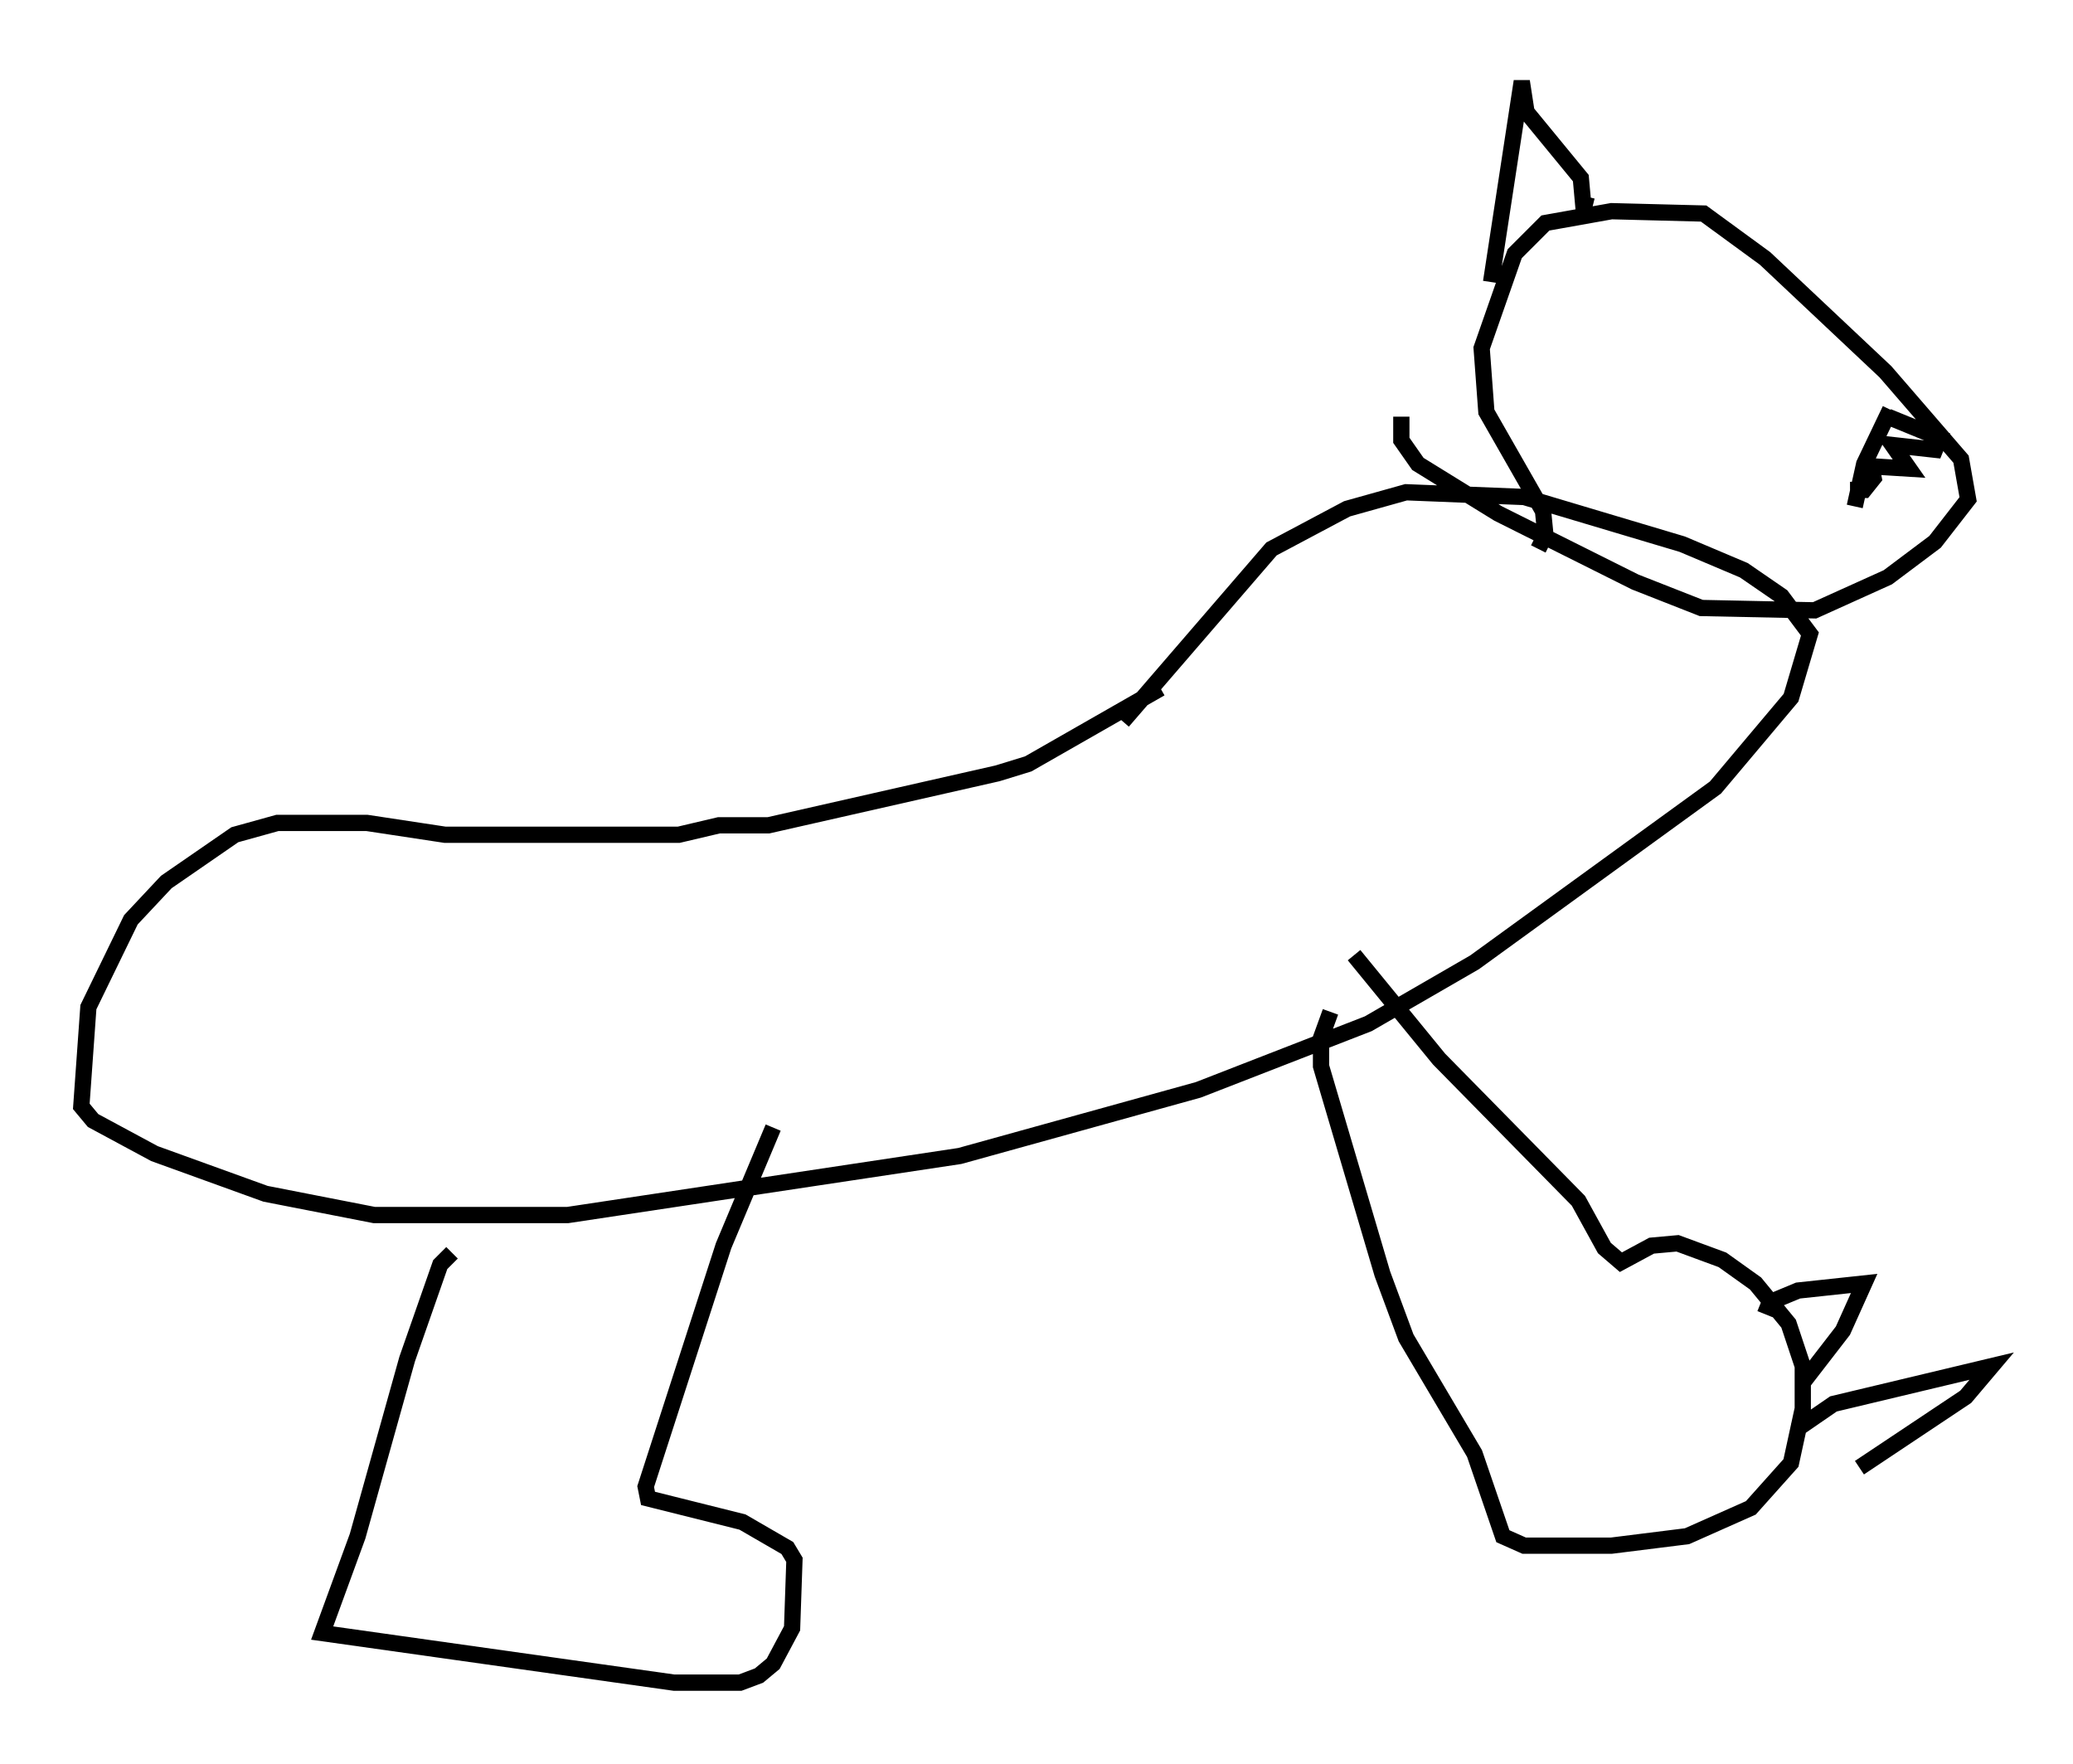 <?xml version="1.0" encoding="utf-8" ?>
<svg baseProfile="full" height="108.48" version="1.1" width="127.508" xmlns="http://www.w3.org/2000/svg" xmlns:ev="http://www.w3.org/2001/xml-events" xmlns:xlink="http://www.w3.org/1999/xlink"><defs /><rect fill="white" height="108.48" width="127.508" x="0" y="0" /><path d="M75.011, 36.084 m-3.631, 6.246 l-8.134, 4.648 -1.888, 0.581 l-14.089, 3.196 -3.05, 0.0 l-2.469, 0.581 -14.38, 0.0 l-4.793, -0.726 -5.52, 0.0 l-2.615, 0.726 -4.212, 2.905 l-2.179, 2.324 -2.615, 5.374 l-0.436, 6.101 0.726, 0.872 l3.777, 2.034 6.827, 2.469 l6.682, 1.307 11.911, 0.0 l24.112, -3.631 14.67, -4.067 l10.458, -4.067 6.536, -3.777 l14.816, -10.749 4.648, -5.52 l1.162, -3.922 -1.743, -2.324 l-2.324, -1.598 -3.777, -1.598 l-9.732, -2.905 -7.263, -0.291 l-3.631, 1.017 -4.648, 2.469 l-9.151, 10.603 m25.564, -10.603 l0.436, -0.872 -0.145, -1.453 l-3.486, -6.101 -0.291, -3.922 l2.034, -5.81 1.888, -1.888 l4.067, -0.726 5.665, 0.145 l3.777, 2.76 7.408, 6.972 l4.648, 5.374 0.436, 2.469 l-2.034, 2.615 -2.905, 2.179 l-4.503, 2.034 -6.972, -0.145 l-4.067, -1.598 -8.425, -4.212 l-4.939, -3.05 -1.017, -1.453 l0.0, -1.453 m5.52, -8.279 l1.888, -12.346 0.291, 1.888 l3.341, 4.067 0.145, 1.598 l0.581, 0.145 m18.302, 12.492 l-1.598, 3.341 -0.581, 2.615 m-0.291, -1.017 l0.872, 0.0 0.581, -0.726 l-0.145, -0.726 2.324, 0.145 l-1.017, -1.453 2.615, 0.291 l0.291, -0.726 -3.196, -1.307 m-88.313, 51.419 l-0.726, 0.726 -2.034, 5.81 l-3.05, 10.894 -2.179, 5.955 l21.642, 3.05 4.067, 0.0 l1.162, -0.436 0.872, -0.726 l1.162, -2.179 0.145, -4.212 l-0.436, -0.726 -2.76, -1.598 l-5.81, -1.453 -0.145, -0.726 l4.793, -14.816 3.05, -7.263 m34.279, -7.117 l-0.581, 1.598 0.0, 1.743 l3.777, 12.782 1.453, 3.922 l4.212, 7.117 1.743, 5.084 l1.307, 0.581 5.374, 0.0 l4.648, -0.581 3.922, -1.743 l2.469, -2.76 0.726, -3.341 l0.0, -2.615 -0.872, -2.615 l-2.034, -2.469 -2.034, -1.453 l-2.76, -1.017 -1.598, 0.145 l-1.888, 1.017 -1.017, -0.872 l-1.598, -2.905 -8.57, -8.715 l-5.229, -6.391 m25.274, 22.078 l0.291, -0.726 1.743, -0.726 l4.067, -0.436 -1.307, 2.905 l-2.469, 3.196 m-0.436, 2.905 l2.324, -1.598 9.732, -2.324 l-1.598, 1.888 -6.536, 4.358 " fill="none" stroke="black" stroke-width="1" /></svg>